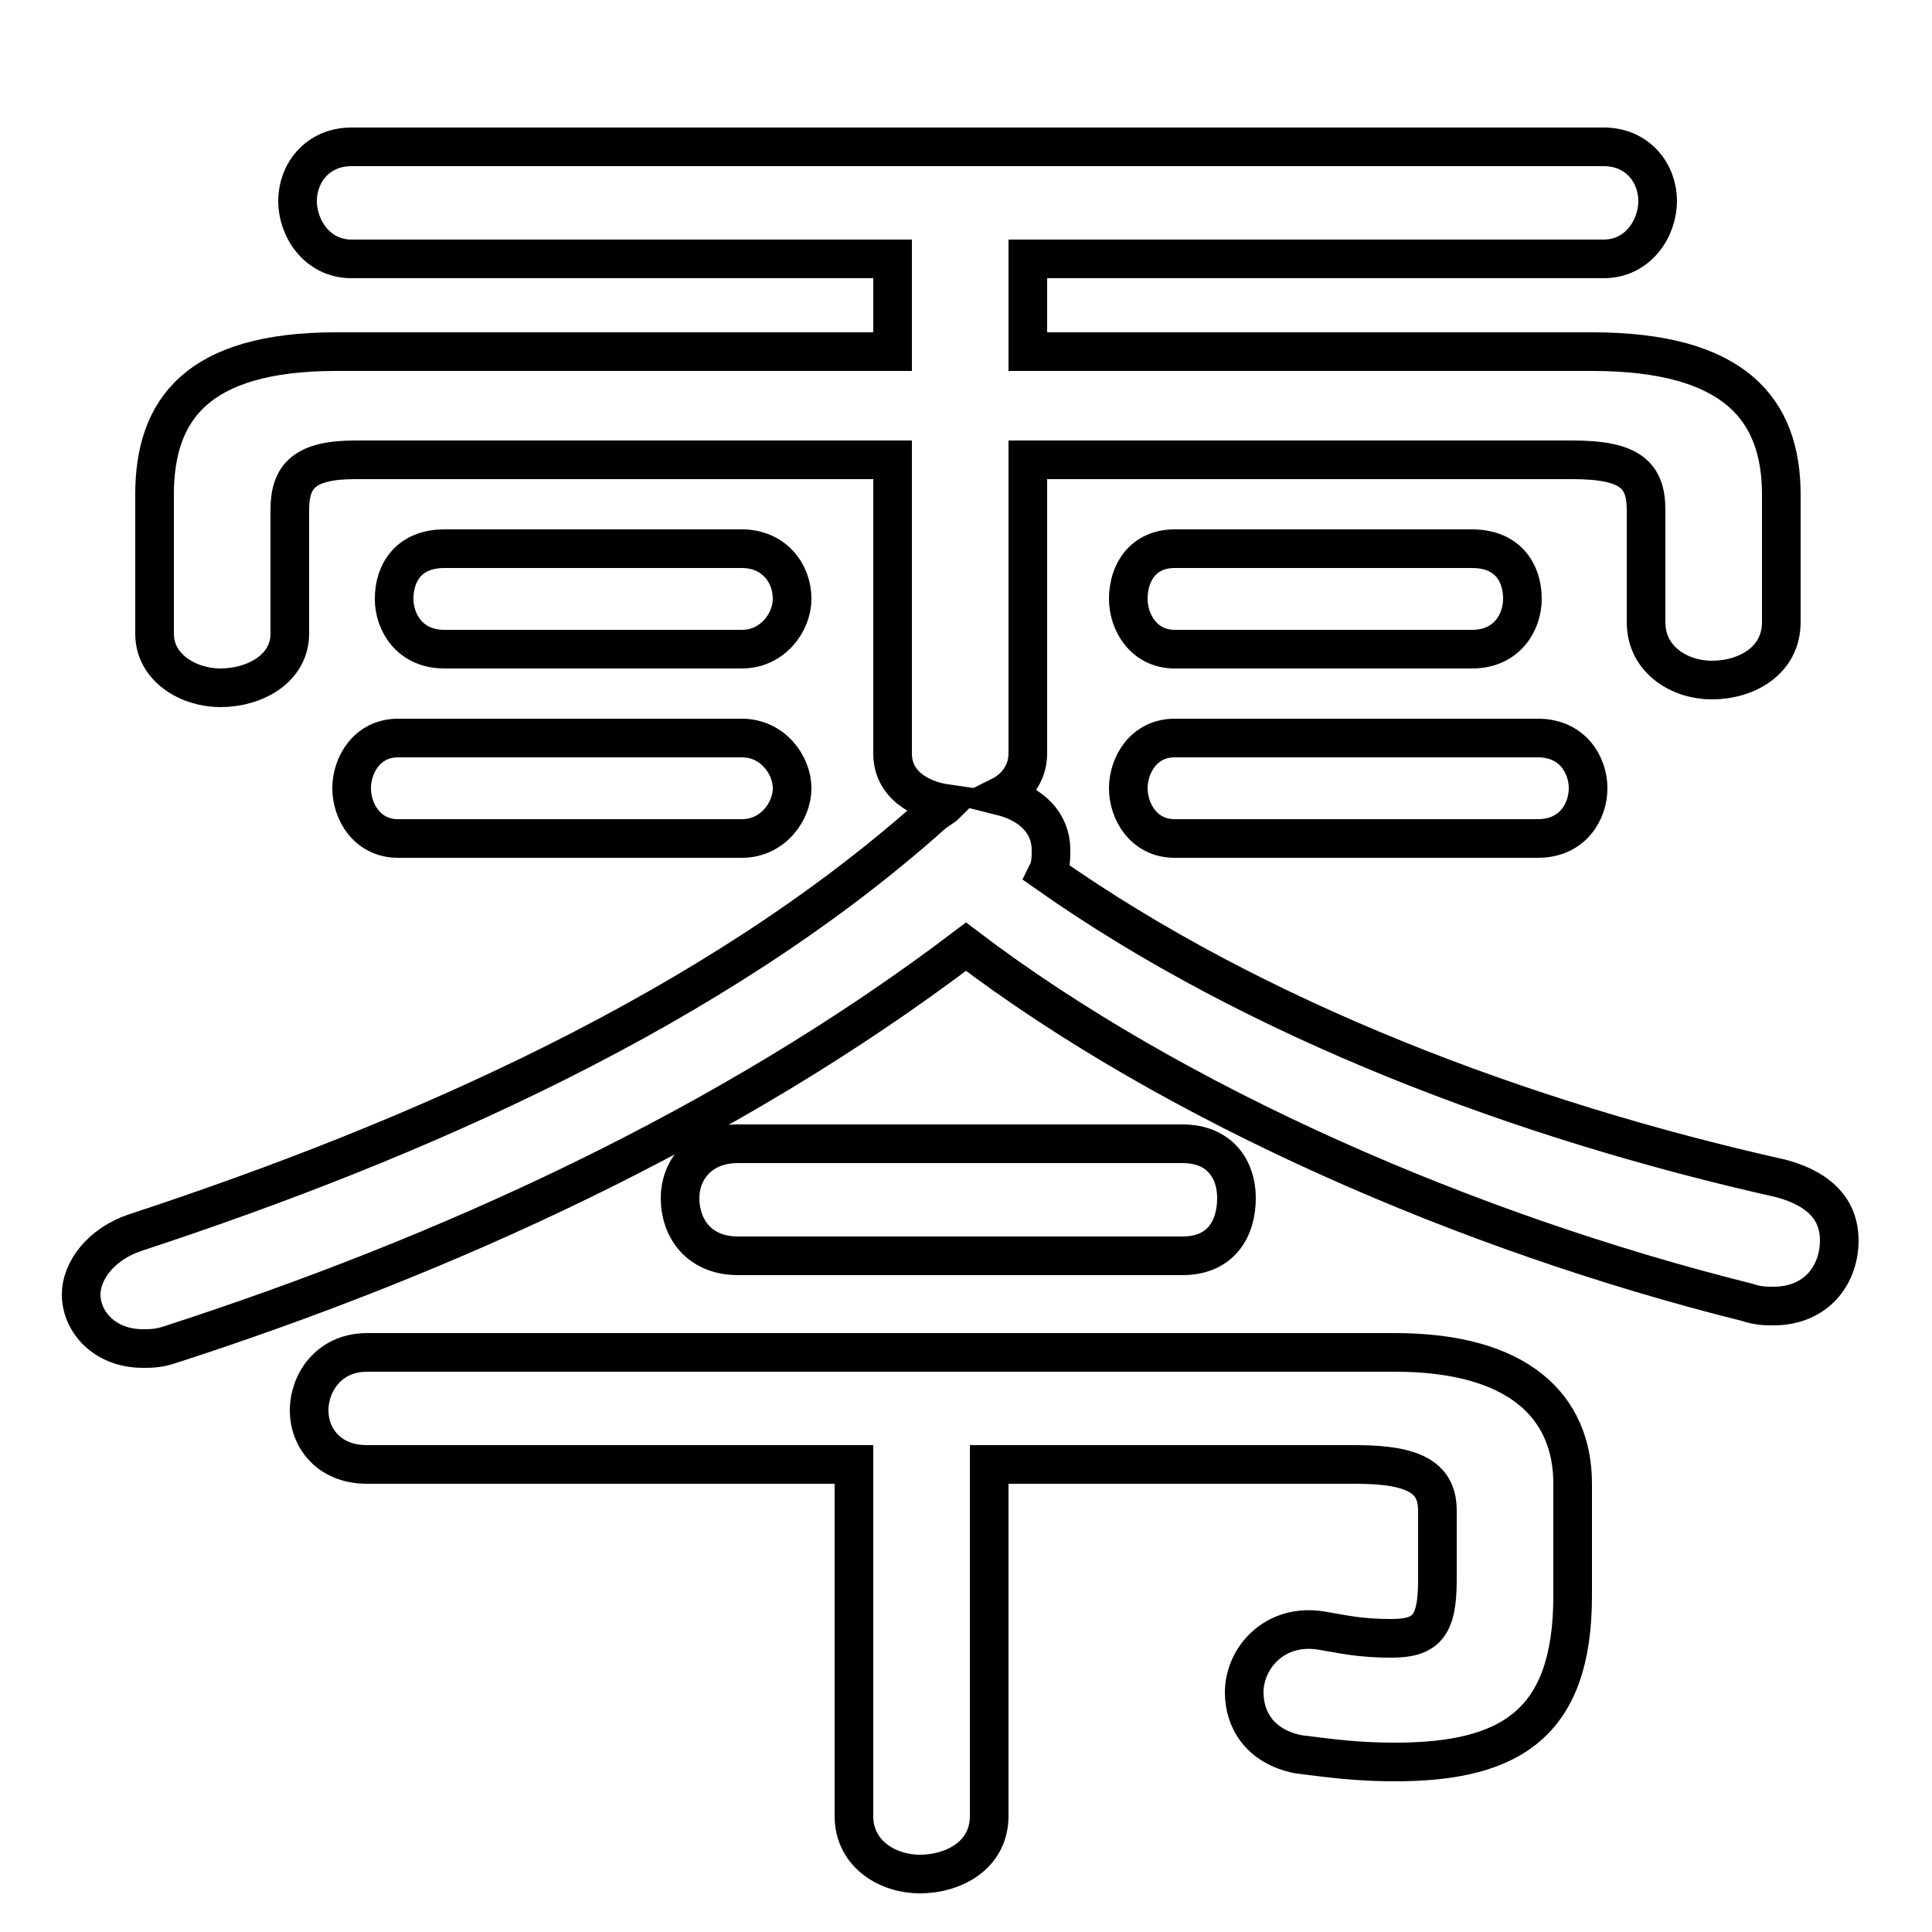 <svg xmlns="http://www.w3.org/2000/svg" viewBox="0 -44.0 50.0 50.0">
    <rect x="0" y="-44.0" width="50.0" height="50.0" fill="#808080" stroke="none"/>
    <g transform="scale(1, -1)">
        <!-- ボディの枠 -->
        <rect x="0" y="-6.0" width="50.0" height="50.0"
            stroke="white" fill="white"/>
        <!-- グリフ座標系の原点 -->
        <circle cx="0" cy="0" r="5" fill="white"/>
        <!-- グリフのアウトライン -->
        <g style="fill:none;stroke:#000000;stroke-width:1;">
<path d="M 19.2 22.3 C 20.0 22.3 20.5 23.0 20.5 23.6 C 20.5 24.2 20.0 24.9 19.2 24.9 L 10.3 24.9 C 9.5 24.9 9.1 24.2 9.1 23.6 C 9.1 23.0 9.5 22.3 10.3 22.3 Z M 19.2 27.2 C 20.0 27.2 20.5 27.9 20.5 28.5 C 20.5 29.2 20.0 29.8 19.2 29.8 L 11.5 29.8 C 10.6 29.8 10.2 29.2 10.2 28.5 C 10.2 27.9 10.6 27.2 11.5 27.2 Z M 22.1 6.1 L 22.1 -3.0 C 22.1 -4.0 23.0 -4.5 23.8 -4.5 C 24.7 -4.5 25.6 -4.0 25.6 -3.0 L 25.6 6.1 L 35.1 6.1 C 36.7 6.1 37.2 5.7 37.2 4.9 L 37.2 3.1 C 37.2 1.9 36.9 1.6 36.0 1.6 C 35.2 1.6 34.8 1.7 34.2 1.8 C 33.0 2.0 32.2 1.1 32.2 0.2 C 32.2 -0.5 32.6 -1.2 33.6 -1.4 C 34.4 -1.5 35.1 -1.6 36.1 -1.6 C 39.1 -1.6 40.7 -0.6 40.7 2.7 L 40.7 5.6 C 40.7 7.6 39.3 9.0 36.1 9.0 L 9.5 9.0 C 8.5 9.0 8.0 8.2 8.0 7.5 C 8.0 6.8 8.5 6.1 9.5 6.1 Z M 19.1 14.4 C 18.1 14.4 17.6 13.7 17.6 13.0 C 17.6 12.2 18.1 11.5 19.1 11.5 L 30.6 11.5 C 31.6 11.5 32.0 12.2 32.0 13.0 C 32.0 13.7 31.6 14.4 30.6 14.4 Z M 23.1 34.9 L 8.7 34.9 C 5.1 34.9 4.0 33.4 4.0 31.2 L 4.0 27.6 C 4.0 26.7 4.9 26.2 5.7 26.2 C 6.6 26.2 7.5 26.7 7.5 27.6 L 7.5 30.8 C 7.5 31.7 7.9 32.1 9.2 32.1 L 23.1 32.1 L 23.1 24.5 C 23.1 23.7 23.8 23.3 24.5 23.2 C 24.4 23.1 24.2 23.0 24.1 22.9 C 18.5 17.9 10.8 14.5 3.5 12.1 C 2.6 11.8 2.1 11.1 2.1 10.5 C 2.1 9.8 2.7 9.1 3.7 9.1 C 3.9 9.1 4.1 9.1 4.4 9.2 C 11.5 11.5 18.8 14.8 25.0 19.5 C 30.4 15.4 38.0 12.1 45.2 10.3 C 45.5 10.2 45.7 10.2 45.9 10.2 C 47.0 10.2 47.6 11.0 47.6 11.9 C 47.6 12.6 47.2 13.2 46.1 13.5 C 39.4 15.0 32.5 17.6 27.1 21.4 C 27.2 21.6 27.2 21.8 27.2 22.0 C 27.2 22.7 26.7 23.2 25.9 23.4 C 26.3 23.6 26.6 24.0 26.6 24.5 L 26.6 32.1 L 40.7 32.1 C 42.2 32.1 42.6 31.7 42.6 30.8 L 42.6 27.9 C 42.6 26.9 43.5 26.4 44.3 26.4 C 45.2 26.4 46.1 26.9 46.1 27.9 L 46.1 31.2 C 46.1 33.4 44.9 34.9 41.2 34.9 L 26.6 34.9 L 26.6 37.3 L 41.5 37.3 C 42.4 37.3 42.9 38.1 42.9 38.8 C 42.9 39.5 42.4 40.2 41.5 40.2 L 9.1 40.2 C 8.2 40.2 7.7 39.5 7.7 38.8 C 7.7 38.1 8.2 37.3 9.1 37.3 L 23.1 37.3 Z M 38.1 27.2 C 39.0 27.2 39.4 27.9 39.4 28.5 C 39.4 29.2 39.0 29.8 38.1 29.8 L 30.4 29.8 C 29.6 29.8 29.2 29.2 29.2 28.5 C 29.2 27.9 29.6 27.2 30.4 27.2 Z M 39.8 22.3 C 40.7 22.3 41.1 23.0 41.1 23.6 C 41.1 24.2 40.7 24.9 39.8 24.9 L 30.4 24.9 C 29.6 24.9 29.2 24.2 29.2 23.6 C 29.2 23.0 29.6 22.3 30.4 22.3 Z"/>
</g>
</g>
</svg>